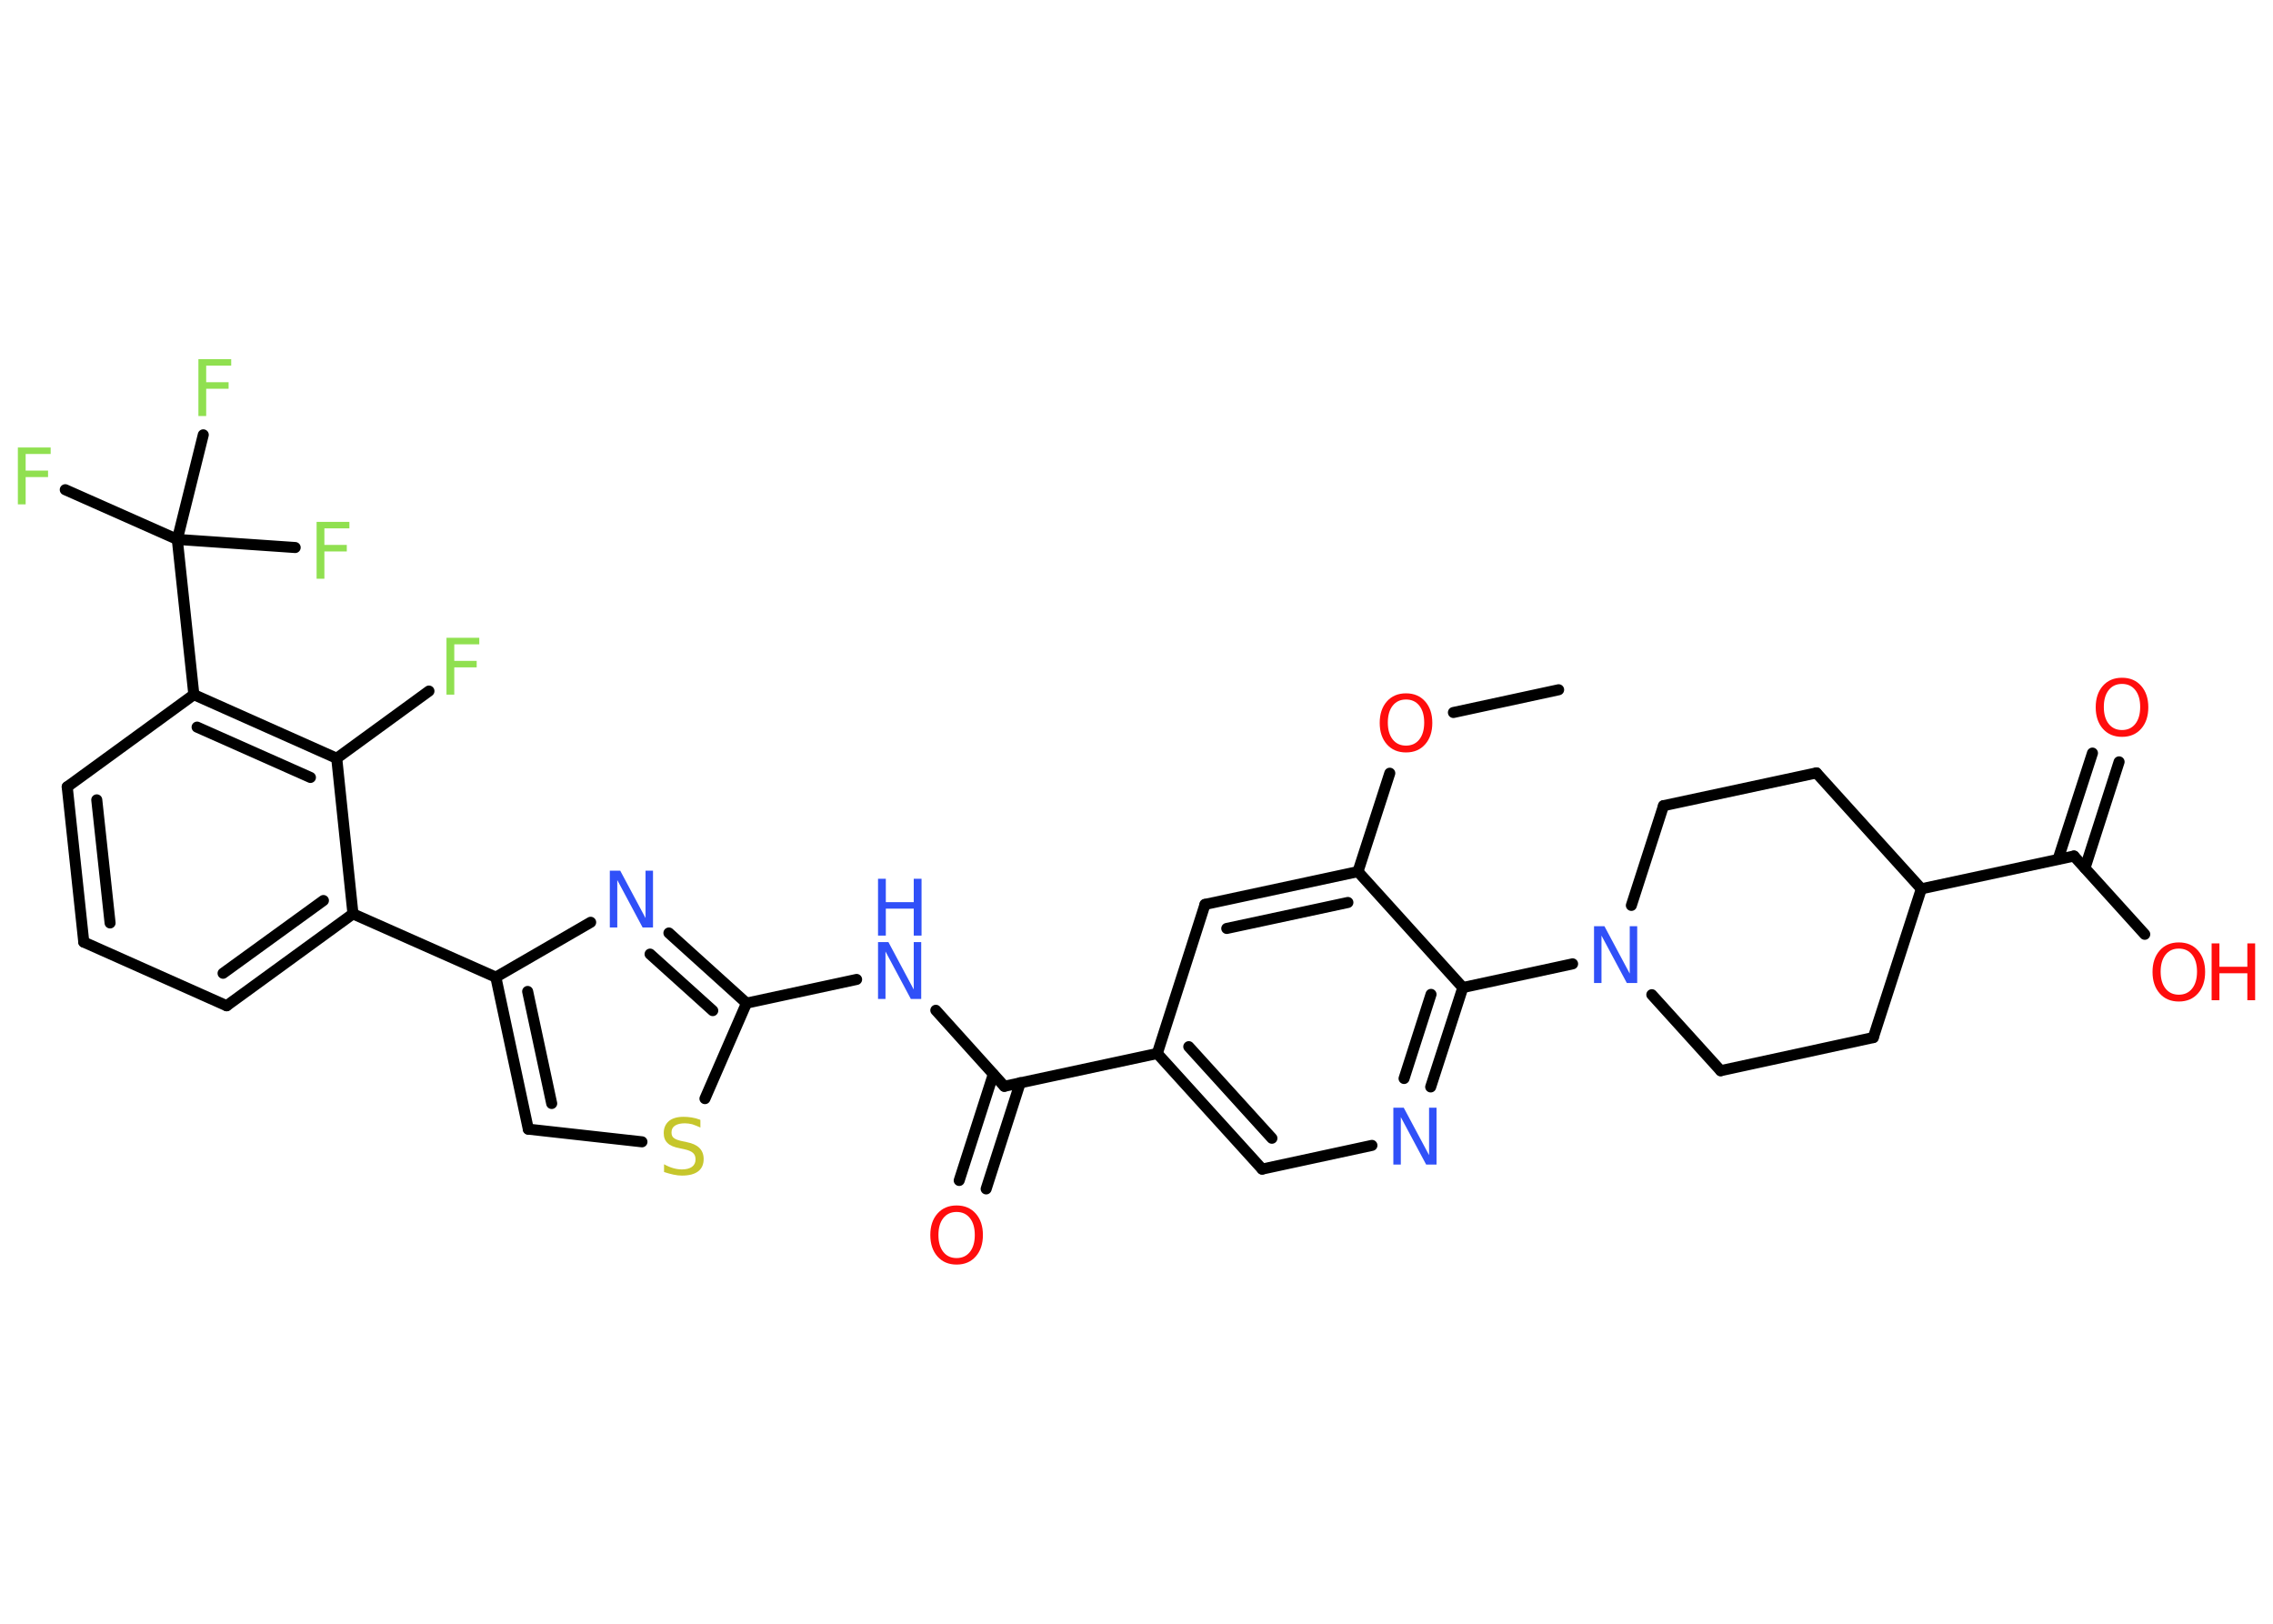 <?xml version='1.0' encoding='UTF-8'?>
<!DOCTYPE svg PUBLIC "-//W3C//DTD SVG 1.1//EN" "http://www.w3.org/Graphics/SVG/1.1/DTD/svg11.dtd">
<svg version='1.2' xmlns='http://www.w3.org/2000/svg' xmlns:xlink='http://www.w3.org/1999/xlink' width='70.0mm' height='50.0mm' viewBox='0 0 70.0 50.0'>
  <desc>Generated by the Chemistry Development Kit (http://github.com/cdk)</desc>
  <g stroke-linecap='round' stroke-linejoin='round' stroke='#000000' stroke-width='.34' fill='#FF0D0D'>
    <rect x='.0' y='.0' width='70.0' height='50.0' fill='#FFFFFF' stroke='none'/>
    <g id='mol1' class='mol'>
      <line id='mol1bnd1' class='bond' x1='48.0' y1='21.24' x2='44.76' y2='21.94'/>
      <line id='mol1bnd2' class='bond' x1='42.8' y1='23.81' x2='41.82' y2='26.84'/>
      <g id='mol1bnd3' class='bond'>
        <line x1='41.82' y1='26.84' x2='37.11' y2='27.85'/>
        <line x1='41.51' y1='27.79' x2='37.78' y2='28.59'/>
      </g>
      <line id='mol1bnd4' class='bond' x1='37.11' y1='27.85' x2='35.64' y2='32.44'/>
      <line id='mol1bnd5' class='bond' x1='35.64' y1='32.44' x2='30.93' y2='33.45'/>
      <g id='mol1bnd6' class='bond'>
        <line x1='31.42' y1='33.34' x2='30.37' y2='36.61'/>
        <line x1='30.59' y1='33.08' x2='29.54' y2='36.35'/>
      </g>
      <line id='mol1bnd7' class='bond' x1='30.93' y1='33.45' x2='28.82' y2='31.11'/>
      <line id='mol1bnd8' class='bond' x1='26.38' y1='30.16' x2='22.99' y2='30.89'/>
      <g id='mol1bnd9' class='bond'>
        <line x1='22.99' y1='30.89' x2='20.6' y2='28.73'/>
        <line x1='21.95' y1='31.12' x2='20.02' y2='29.38'/>
      </g>
      <line id='mol1bnd10' class='bond' x1='18.19' y1='28.4' x2='15.27' y2='30.09'/>
      <line id='mol1bnd11' class='bond' x1='15.27' y1='30.09' x2='10.87' y2='28.14'/>
      <g id='mol1bnd12' class='bond'>
        <line x1='6.98' y1='30.97' x2='10.87' y2='28.14'/>
        <line x1='6.87' y1='29.97' x2='9.96' y2='27.73'/>
      </g>
      <line id='mol1bnd13' class='bond' x1='6.98' y1='30.97' x2='2.58' y2='29.01'/>
      <g id='mol1bnd14' class='bond'>
        <line x1='2.07' y1='24.23' x2='2.58' y2='29.01'/>
        <line x1='2.98' y1='24.63' x2='3.39' y2='28.42'/>
      </g>
      <line id='mol1bnd15' class='bond' x1='2.07' y1='24.23' x2='5.97' y2='21.39'/>
      <line id='mol1bnd16' class='bond' x1='5.97' y1='21.39' x2='5.46' y2='16.61'/>
      <line id='mol1bnd17' class='bond' x1='5.46' y1='16.61' x2='2.01' y2='15.08'/>
      <line id='mol1bnd18' class='bond' x1='5.46' y1='16.61' x2='9.09' y2='16.86'/>
      <line id='mol1bnd19' class='bond' x1='5.46' y1='16.61' x2='6.26' y2='13.39'/>
      <g id='mol1bnd20' class='bond'>
        <line x1='10.37' y1='23.35' x2='5.97' y2='21.39'/>
        <line x1='9.56' y1='23.94' x2='6.07' y2='22.39'/>
      </g>
      <line id='mol1bnd21' class='bond' x1='10.87' y1='28.14' x2='10.37' y2='23.35'/>
      <line id='mol1bnd22' class='bond' x1='10.37' y1='23.35' x2='13.21' y2='21.28'/>
      <g id='mol1bnd23' class='bond'>
        <line x1='15.27' y1='30.09' x2='16.27' y2='34.77'/>
        <line x1='16.25' y1='30.53' x2='16.99' y2='33.98'/>
      </g>
      <line id='mol1bnd24' class='bond' x1='16.27' y1='34.77' x2='19.77' y2='35.16'/>
      <line id='mol1bnd25' class='bond' x1='22.99' y1='30.89' x2='21.71' y2='33.83'/>
      <g id='mol1bnd26' class='bond'>
        <line x1='35.64' y1='32.44' x2='38.87' y2='36.0'/>
        <line x1='36.61' y1='32.23' x2='39.17' y2='35.05'/>
      </g>
      <line id='mol1bnd27' class='bond' x1='38.87' y1='36.0' x2='42.25' y2='35.27'/>
      <g id='mol1bnd28' class='bond'>
        <line x1='44.06' y1='33.47' x2='45.05' y2='30.41'/>
        <line x1='43.24' y1='33.21' x2='44.07' y2='30.62'/>
      </g>
      <line id='mol1bnd29' class='bond' x1='41.82' y1='26.84' x2='45.05' y2='30.41'/>
      <line id='mol1bnd30' class='bond' x1='45.05' y1='30.41' x2='48.43' y2='29.68'/>
      <line id='mol1bnd31' class='bond' x1='50.24' y1='27.88' x2='51.23' y2='24.81'/>
      <line id='mol1bnd32' class='bond' x1='51.23' y1='24.81' x2='55.94' y2='23.8'/>
      <line id='mol1bnd33' class='bond' x1='55.94' y1='23.8' x2='59.17' y2='27.37'/>
      <line id='mol1bnd34' class='bond' x1='59.17' y1='27.37' x2='63.87' y2='26.36'/>
      <g id='mol1bnd35' class='bond'>
        <line x1='63.38' y1='26.46' x2='64.44' y2='23.19'/>
        <line x1='64.21' y1='26.73' x2='65.26' y2='23.46'/>
      </g>
      <line id='mol1bnd36' class='bond' x1='63.87' y1='26.36' x2='66.05' y2='28.77'/>
      <line id='mol1bnd37' class='bond' x1='59.17' y1='27.37' x2='57.69' y2='31.95'/>
      <line id='mol1bnd38' class='bond' x1='57.69' y1='31.95' x2='52.99' y2='32.97'/>
      <line id='mol1bnd39' class='bond' x1='50.87' y1='30.63' x2='52.99' y2='32.97'/>
      <path id='mol1atm2' class='atom' d='M43.3 21.54q-.26 .0 -.41 .19q-.15 .19 -.15 .52q.0 .33 .15 .52q.15 .19 .41 .19q.26 .0 .41 -.19q.15 -.19 .15 -.52q.0 -.33 -.15 -.52q-.15 -.19 -.41 -.19zM43.3 21.35q.37 .0 .59 .25q.22 .25 .22 .66q.0 .41 -.22 .66q-.22 .25 -.59 .25q-.37 .0 -.59 -.25q-.22 -.25 -.22 -.66q.0 -.41 .22 -.66q.22 -.25 .59 -.25z' stroke='none'/>
      <path id='mol1atm7' class='atom' d='M29.46 37.32q-.26 .0 -.41 .19q-.15 .19 -.15 .52q.0 .33 .15 .52q.15 .19 .41 .19q.26 .0 .41 -.19q.15 -.19 .15 -.52q.0 -.33 -.15 -.52q-.15 -.19 -.41 -.19zM29.46 37.12q.37 .0 .59 .25q.22 .25 .22 .66q.0 .41 -.22 .66q-.22 .25 -.59 .25q-.37 .0 -.59 -.25q-.22 -.25 -.22 -.66q.0 -.41 .22 -.66q.22 -.25 .59 -.25z' stroke='none'/>
      <g id='mol1atm8' class='atom'>
        <path d='M27.04 29.01h.32l.78 1.46v-1.46h.23v1.75h-.32l-.78 -1.46v1.46h-.23v-1.75z' stroke='none' fill='#3050F8'/>
        <path d='M27.04 27.06h.24v.72h.86v-.72h.24v1.75h-.24v-.83h-.86v.83h-.24v-1.75z' stroke='none' fill='#3050F8'/>
      </g>
      <path id='mol1atm10' class='atom' d='M18.78 26.81h.32l.78 1.46v-1.46h.23v1.75h-.32l-.78 -1.46v1.46h-.23v-1.75z' stroke='none' fill='#3050F8'/>
      <path id='mol1atm18' class='atom' d='M.56 13.78h1.0v.2h-.77v.51h.69v.2h-.69v.84h-.24v-1.75z' stroke='none' fill='#90E050'/>
      <path id='mol1atm19' class='atom' d='M9.76 16.07h1.0v.2h-.77v.51h.69v.2h-.69v.84h-.24v-1.75z' stroke='none' fill='#90E050'/>
      <path id='mol1atm20' class='atom' d='M6.12 11.06h1.0v.2h-.77v.51h.69v.2h-.69v.84h-.24v-1.75z' stroke='none' fill='#90E050'/>
      <path id='mol1atm22' class='atom' d='M13.76 19.64h1.0v.2h-.77v.51h.69v.2h-.69v.84h-.24v-1.75z' stroke='none' fill='#90E050'/>
      <path id='mol1atm24' class='atom' d='M21.57 34.49v.23q-.13 -.06 -.25 -.1q-.12 -.03 -.23 -.03q-.19 .0 -.3 .07q-.11 .07 -.11 .21q.0 .12 .07 .17q.07 .06 .26 .1l.14 .03q.26 .05 .39 .18q.13 .13 .13 .34q.0 .25 -.17 .38q-.17 .13 -.5 .13q-.12 .0 -.26 -.03q-.14 -.03 -.29 -.08v-.24q.14 .08 .28 .12q.14 .04 .27 .04q.2 .0 .31 -.08q.11 -.08 .11 -.23q.0 -.13 -.08 -.2q-.08 -.07 -.26 -.11l-.14 -.03q-.27 -.05 -.38 -.16q-.12 -.11 -.12 -.31q.0 -.23 .16 -.37q.16 -.13 .45 -.13q.12 .0 .25 .02q.13 .02 .26 .07z' stroke='none' fill='#C6C62C'/>
      <path id='mol1atm26' class='atom' d='M42.91 34.11h.32l.78 1.46v-1.46h.23v1.75h-.32l-.78 -1.46v1.46h-.23v-1.75z' stroke='none' fill='#3050F8'/>
      <path id='mol1atm28' class='atom' d='M49.09 28.52h.32l.78 1.46v-1.46h.23v1.75h-.32l-.78 -1.46v1.46h-.23v-1.75z' stroke='none' fill='#3050F8'/>
      <path id='mol1atm33' class='atom' d='M65.35 21.06q-.26 .0 -.41 .19q-.15 .19 -.15 .52q.0 .33 .15 .52q.15 .19 .41 .19q.26 .0 .41 -.19q.15 -.19 .15 -.52q.0 -.33 -.15 -.52q-.15 -.19 -.41 -.19zM65.35 20.87q.37 .0 .59 .25q.22 .25 .22 .66q.0 .41 -.22 .66q-.22 .25 -.59 .25q-.37 .0 -.59 -.25q-.22 -.25 -.22 -.66q.0 -.41 .22 -.66q.22 -.25 .59 -.25z' stroke='none'/>
      <g id='mol1atm34' class='atom'>
        <path d='M67.1 29.21q-.26 .0 -.41 .19q-.15 .19 -.15 .52q.0 .33 .15 .52q.15 .19 .41 .19q.26 .0 .41 -.19q.15 -.19 .15 -.52q.0 -.33 -.15 -.52q-.15 -.19 -.41 -.19zM67.1 29.02q.37 .0 .59 .25q.22 .25 .22 .66q.0 .41 -.22 .66q-.22 .25 -.59 .25q-.37 .0 -.59 -.25q-.22 -.25 -.22 -.66q.0 -.41 .22 -.66q.22 -.25 .59 -.25z' stroke='none'/>
        <path d='M68.11 29.05h.24v.72h.86v-.72h.24v1.75h-.24v-.83h-.86v.83h-.24v-1.75z' stroke='none'/>
      </g>
    </g>
  </g>
</svg>
